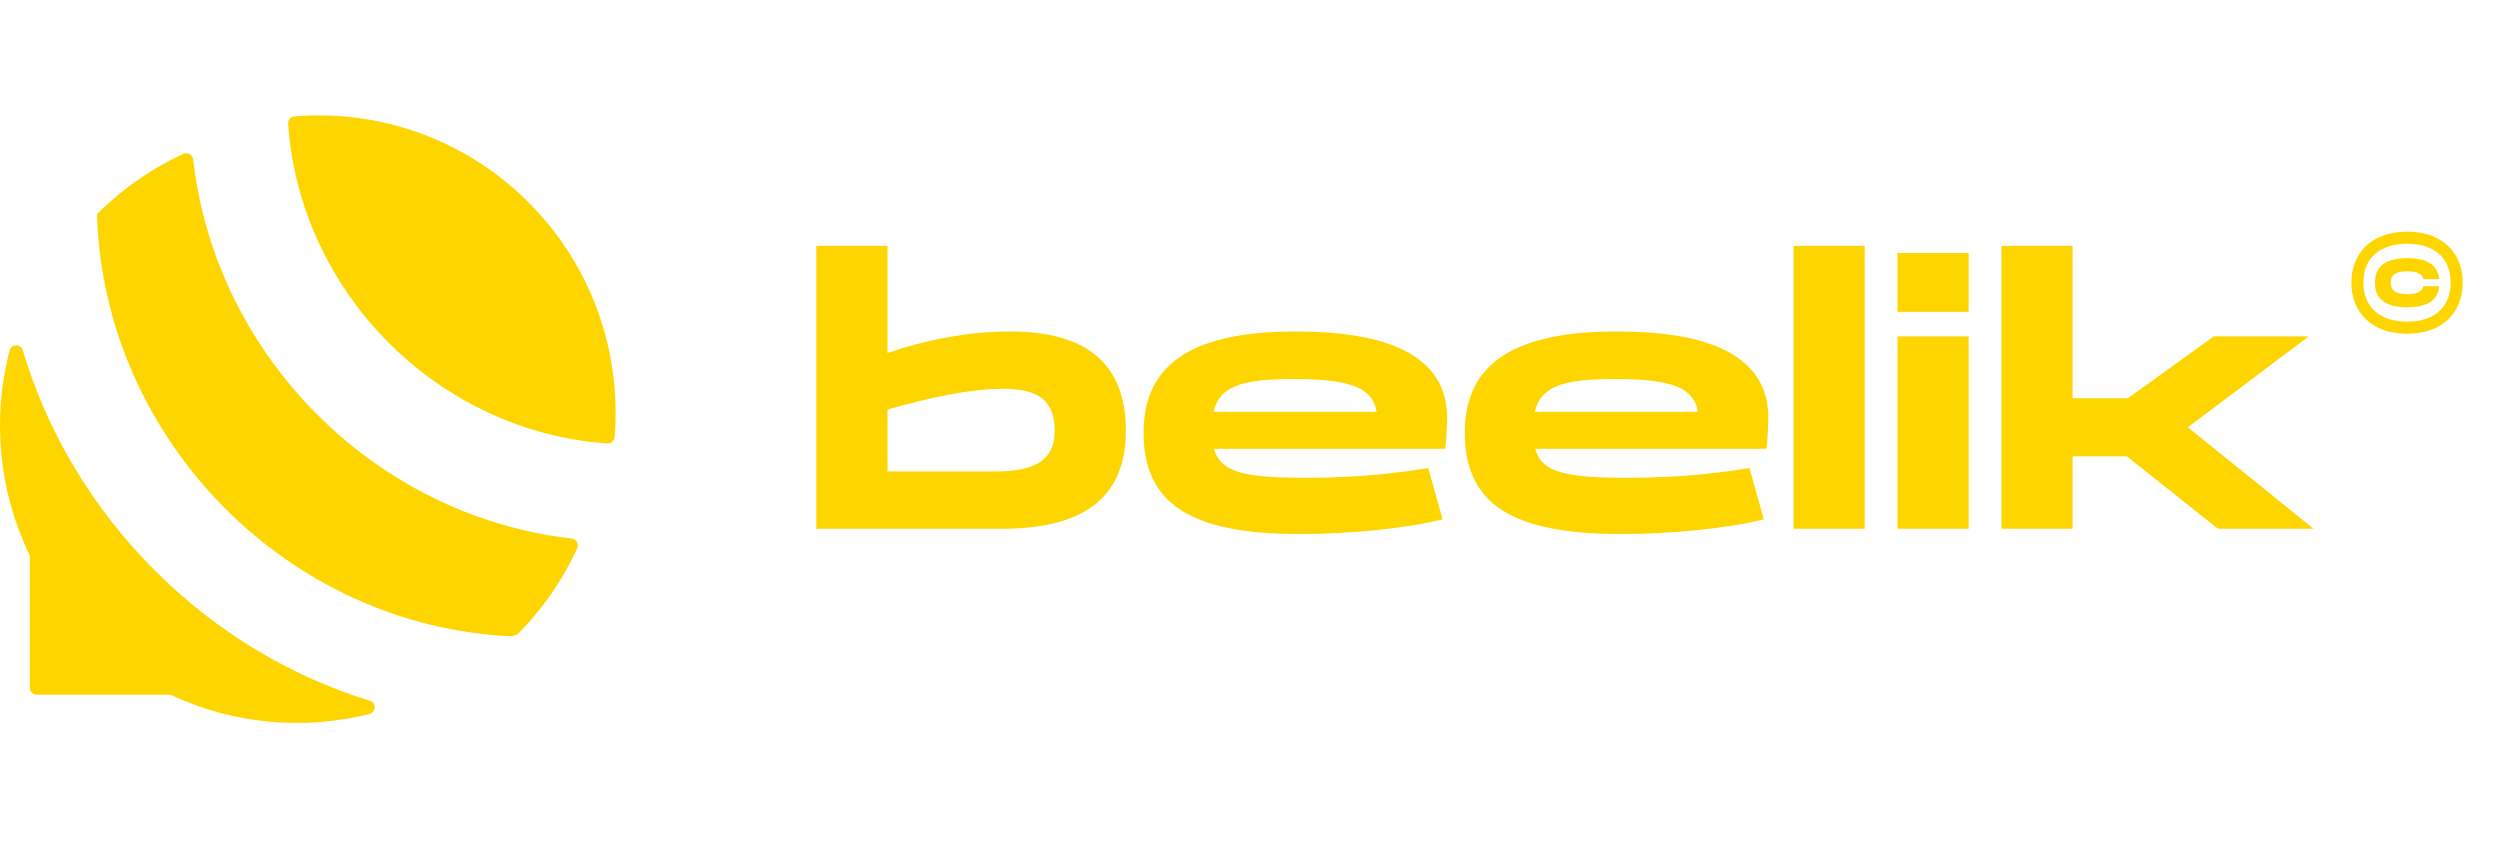 <svg width="350" height="120" viewBox="0 0 350 120" fill="none" xmlns="http://www.w3.org/2000/svg">
<path d="M114.286 34.418H124.25V49.417C129.312 47.674 135.322 46.407 141.385 46.407C151.929 46.407 157.623 50.736 157.623 60.348C157.623 69.96 151.244 74.025 140.384 74.025H114.286V34.418ZM124.25 57.338V66H139.488C144.97 66 147.659 64.364 147.659 60.296C147.659 56.228 145.55 54.435 140.489 54.435C135.743 54.435 130.156 55.65 124.25 57.341V57.338Z" fill="#FFD500"/>
<path d="M199.957 65.523L201.961 72.706C196.952 73.972 188.94 74.766 182.033 74.766C166.743 74.766 160.101 70.593 160.101 60.56C160.101 50.526 167.587 46.406 181.401 46.406C194.213 46.406 202.594 49.733 202.594 58.5C202.594 59.767 202.434 62.143 202.33 62.829H169.96C170.856 66.156 174.23 66.894 182.929 66.894C190.944 66.894 196.743 66.049 199.96 65.52L199.957 65.523ZM169.905 57.654H192.734C192.154 54.432 189.517 53.06 181.03 53.06C173.647 53.06 170.697 54.17 169.905 57.654Z" fill="#FFD500"/>
<path d="M244.928 65.523L246.932 72.706C241.922 73.972 233.91 74.766 227.004 74.766C211.714 74.766 205.071 70.593 205.071 60.56C205.071 50.526 212.558 46.406 226.371 46.406C239.184 46.406 247.564 49.733 247.564 58.5C247.564 59.767 247.405 62.143 247.3 62.829H214.931C215.827 66.156 219.201 66.894 227.9 66.894C235.915 66.894 241.713 66.049 244.93 65.52L244.928 65.523ZM214.876 57.654H237.705C237.125 54.432 234.488 53.06 226 53.06C218.618 53.06 215.668 54.17 214.876 57.654Z" fill="#FFD500"/>
<path d="M261.058 74.029H251.094V34.422H261.058V74.029Z" fill="#FFD500"/>
<path d="M275.612 43.661H265.647V35.424H275.612V43.661ZM265.647 47.096H275.612V74.029H265.647V47.096Z" fill="#FFD500"/>
<path d="M290.162 55.754H297.912L309.933 47.093H323.218L306.295 59.819L323.903 74.025H310.513L297.756 63.885H290.164V74.025H280.2V34.418H290.164V55.754H290.162Z" fill="#FFD500"/>
<path d="M85.023 62.082C61.348 60.446 41.972 41.037 40.336 17.319C40.3 16.798 40.694 16.338 41.213 16.294C52.953 15.33 65.026 19.351 74.012 28.349C82.994 37.347 87.008 49.443 86.046 61.203C86.005 61.724 85.543 62.117 85.023 62.082Z" fill="#FFD500"/>
<path d="M72.463 88.796C72.205 88.895 71.98 88.986 71.721 89.085C56.165 88.424 41.988 81.674 31.524 71.186C20.859 60.503 14.048 45.942 13.578 29.99L13.611 29.957C17.207 26.354 21.307 23.545 25.678 21.54C26.281 21.265 26.971 21.659 27.045 22.317C28.61 36.107 34.974 48.586 44.391 58.019C53.803 67.446 66.269 73.822 80.033 75.392C80.693 75.466 81.083 76.157 80.808 76.761C78.817 81.118 76.032 85.202 72.463 88.793V88.796Z" fill="#FFD500"/>
<path d="M51.736 99.954C42.561 102.265 32.748 101.394 24.049 97.343C23.925 97.285 23.788 97.255 23.653 97.255H5.138C4.607 97.255 4.176 96.823 4.176 96.291V77.995C4.176 77.855 4.143 77.714 4.082 77.588C-0.199 68.659 -1.111 58.521 1.338 49.071C1.58 48.138 2.911 48.113 3.189 49.038C6.606 60.487 12.87 71.027 21.588 79.774L21.635 79.821C30.233 88.433 40.565 94.652 51.783 98.103C52.704 98.387 52.671 99.72 51.736 99.954Z" fill="#FFD500"/>
<path d="M329.193 39.564C329.193 35.54 331.907 32.434 336.996 32.434C342.086 32.434 344.783 35.54 344.783 39.564C344.783 43.588 342.099 46.725 336.996 46.725C331.893 46.725 329.193 43.588 329.193 39.564ZM343.092 39.564C343.092 36.022 340.703 34.125 336.996 34.125C333.29 34.125 330.871 36.036 330.871 39.564C330.871 43.092 333.307 45.034 336.996 45.034C340.686 45.034 343.092 43.106 343.092 39.564ZM337.013 36.146C339.633 36.146 341.277 36.986 341.494 39.082H339.262C339.061 38.135 337.959 37.98 337.013 37.98C335.82 37.98 334.701 38.215 334.701 39.581C334.701 40.947 335.817 41.181 337.013 41.181C337.959 41.181 339.061 41.026 339.262 40.079H341.494C341.277 42.178 339.633 43.015 337.013 43.015C334.189 43.015 332.498 42.037 332.498 39.581C332.498 37.124 334.189 36.146 337.013 36.146Z" fill="#FFD500"/>
</svg>

